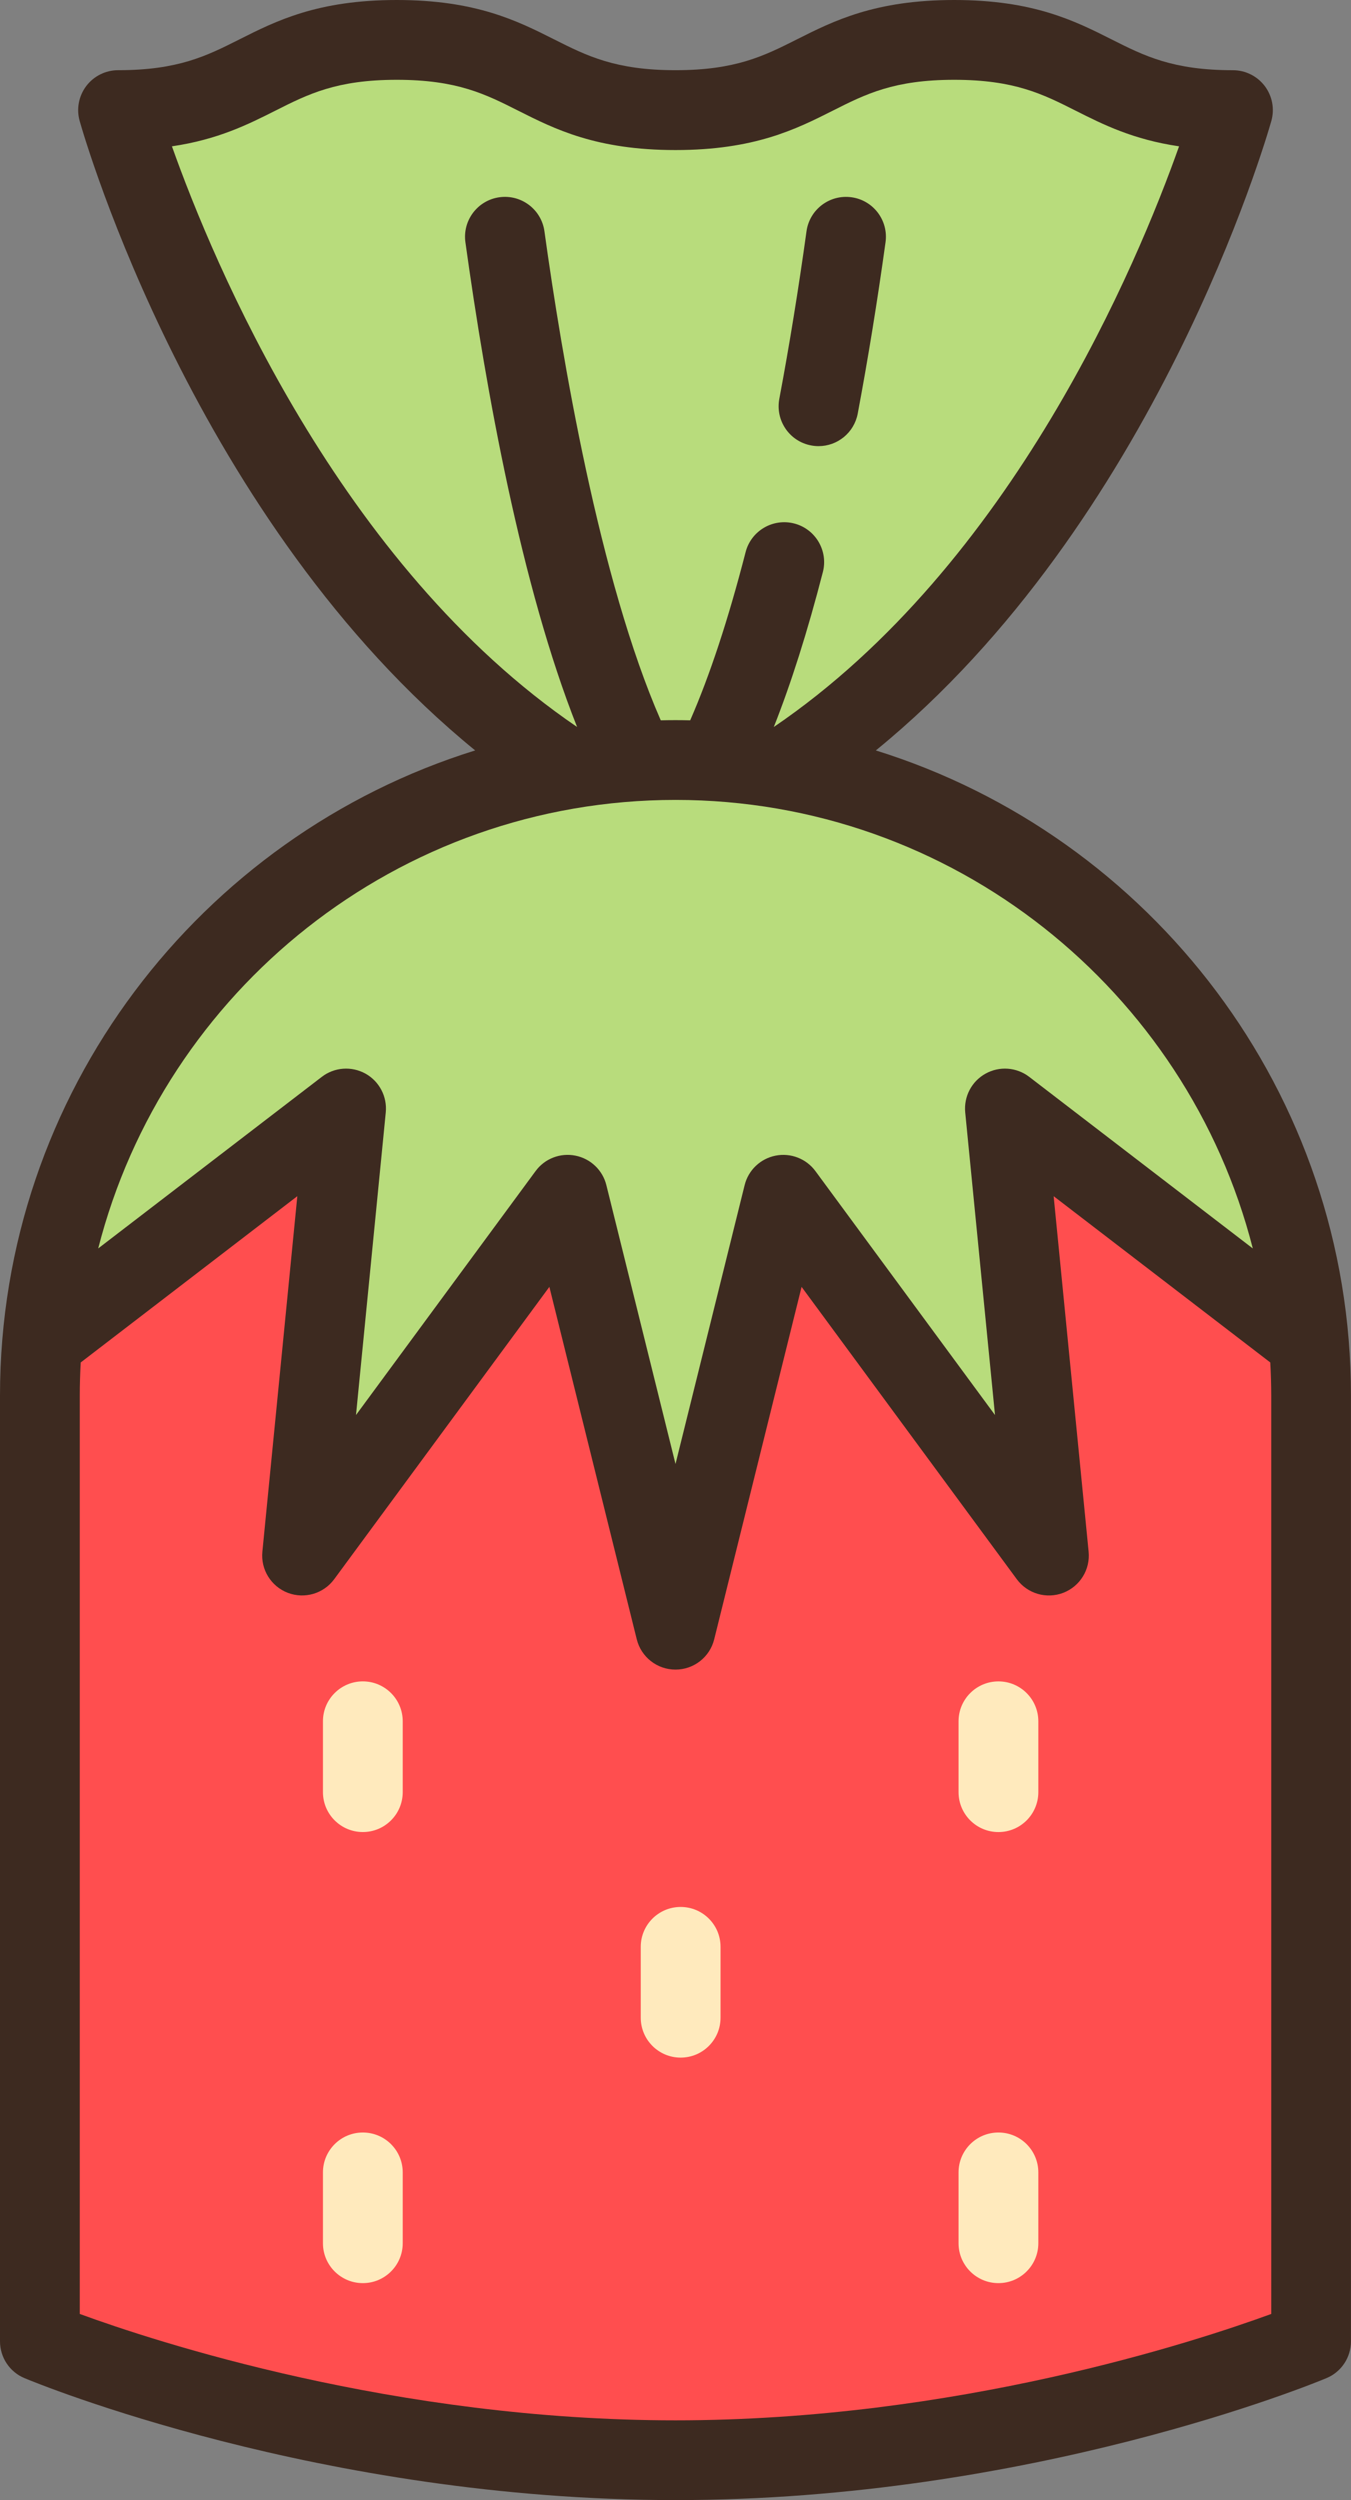 <svg version="1.1" id="图层_1" x="0px" y="0px" width="70.347px" height="130.175px" viewBox="0 0 70.347 130.175" enable-background="new 0 0 70.347 130.175" xml:space="preserve" xmlns="http://www.w3.org/2000/svg" xmlns:xlink="http://www.w3.org/1999/xlink" xmlns:xml="http://www.w3.org/XML/1998/namespace">
  <rect x="0" y="0" width="70.347" height="130.175" fill="#808080" stroke="none"/>
  <path fill="#3D2A20" d="M45.605,39.074C60.153,27.216,65.941,7.21,66.199,6.298C66.376,5.671,66.249,5,65.856,4.48
	c-0.393-0.518-1.006-0.824-1.656-0.824c-3.135,0-4.611-0.744-6.321-1.605C55.971,1.089,53.809,0,49.687,0
	c-4.121,0-6.283,1.089-8.191,2.05c-1.71,0.861-3.187,1.605-6.321,1.605s-4.612-0.744-6.322-1.605C26.944,1.089,24.782,0,20.66,0
	s-6.284,1.089-8.191,2.05c-1.71,0.861-3.187,1.605-6.321,1.605c-0.65,0-1.264,0.307-1.656,0.824C4.099,5,3.972,5.673,4.148,6.298
	c0.258,0.912,6.046,20.918,20.594,32.775C10.425,43.531,0,56.906,0,72.669v49.24c0,0.838,0.504,1.596,1.276,1.916
	c0.621,0.26,15.415,6.35,33.897,6.35s33.276-6.09,33.896-6.35c0.773-0.32,1.276-1.078,1.276-1.916v-49.24
	C70.347,56.906,59.923,43.531,45.605,39.074z" class="color c1"/>
  <path fill="#B8DC7C" d="M35.174,41.65c14.46,0,26.64,9.945,30.06,23.355L53.592,56.07c-0.657-0.504-1.551-0.57-2.273-0.168
	c-0.725,0.4-1.14,1.195-1.06,2.02l1.551,15.756l-9.349-12.699c-0.477-0.648-1.286-0.963-2.076-0.807
	c-0.791,0.156-1.419,0.756-1.612,1.537l-3.599,14.518l-3.6-14.518c-0.193-0.781-0.822-1.381-1.612-1.537
	c-0.79-0.158-1.6,0.156-2.076,0.807l-9.349,12.699l1.55-15.756c0.081-0.824-0.335-1.619-1.058-2.021
	c-0.725-0.4-1.618-0.336-2.274,0.17L5.114,65.003C8.535,51.595,20.714,41.65,35.174,41.65z M8.953,7.619
	c2.405-0.355,3.966-1.143,5.386-1.857c1.71-0.863,3.187-1.607,6.321-1.607c3.134,0,4.611,0.744,6.321,1.607
	c1.908,0.961,4.069,2.051,8.192,2.051c4.122,0,6.284-1.09,8.191-2.051c1.71-0.863,3.188-1.607,6.321-1.607
	c3.135,0,4.612,0.744,6.322,1.607c1.42,0.715,2.98,1.502,5.387,1.857c-2.142,6.045-8.682,21.789-21.102,30.234
	c0.903-2.279,1.759-4.979,2.555-8.068c0.285-1.109-0.383-2.242-1.494-2.529c-1.11-0.285-2.244,0.383-2.53,1.494
	c-0.9,3.5-1.869,6.436-2.885,8.756c-0.255-0.006-0.511-0.01-0.767-0.01c-0.255,0-0.511,0.004-0.765,0.01
	c-3.2-7.305-5.154-18.949-6.057-25.463c-0.157-1.137-1.206-1.93-2.343-1.773c-1.137,0.158-1.93,1.207-1.772,2.344
	c1.068,7.709,2.911,17.926,5.815,25.238C17.657,29.421,11.102,13.666,8.953,7.619z M42.236,23.193
	c0.13,0.025,0.259,0.037,0.387,0.037c0.979,0,1.851-0.695,2.039-1.693c0.533-2.836,1.021-5.838,1.448-8.924
	c0.158-1.137-0.636-2.186-1.771-2.342c-1.139-0.158-2.186,0.635-2.344,1.771c-0.418,3.02-0.895,5.955-1.416,8.725
	C40.367,21.896,41.108,22.982,42.236,23.193z" class="color c2"/>
  <path fill="#FF4E4F" d="M66.144,70.941l-11.28-8.658l1.821,18.51c0.092,0.93-0.45,1.807-1.324,2.143
	c-0.872,0.334-1.861,0.045-2.416-0.709L41.739,67.005l-4.55,18.35c-0.229,0.928-1.062,1.578-2.016,1.578
	c-0.955,0-1.787-0.65-2.017-1.578l-4.55-18.35L17.402,82.226c-0.555,0.754-1.544,1.043-2.417,0.709
	c-0.873-0.336-1.415-1.213-1.323-2.143l1.82-18.51L4.203,70.941c-0.031,0.572-0.049,1.148-0.049,1.729v47.813
	c3.922,1.436,16.411,5.539,31.019,5.539s27.097-4.104,31.021-5.539V72.669C66.193,72.089,66.176,71.513,66.144,70.941z" class="color c3"/>
  <path fill="#FFEABD" d="M20.97,113.113v3.689c0,1.146-0.93,2.076-2.077,2.076c-1.146,0-2.077-0.93-2.077-2.076v-3.689
	c0-1.148,0.931-2.078,2.077-2.078C20.04,111.035,20.97,111.964,20.97,113.113z M51.989,118.878c1.147,0,2.077-0.93,2.077-2.076
	v-3.689c0-1.148-0.93-2.078-2.077-2.078s-2.077,0.93-2.077,2.078v3.689C49.912,117.949,50.842,118.878,51.989,118.878z
	 M18.893,87.546c-1.146,0-2.077,0.93-2.077,2.078v3.689c0,1.148,0.931,2.078,2.077,2.078c1.147,0,2.077-0.93,2.077-2.078v-3.689
	C20.97,88.476,20.04,87.546,18.893,87.546z M37.519,105.058v-3.691c0-1.146-0.93-2.076-2.077-2.076s-2.078,0.93-2.078,2.076v3.691
	c0,1.148,0.931,2.078,2.078,2.078S37.519,106.207,37.519,105.058z M51.989,95.392c1.147,0,2.077-0.93,2.077-2.078v-3.689
	c0-1.148-0.93-2.078-2.077-2.078s-2.077,0.93-2.077,2.078v3.689C49.912,94.462,50.842,95.392,51.989,95.392z" class="color c4"/>
</svg>